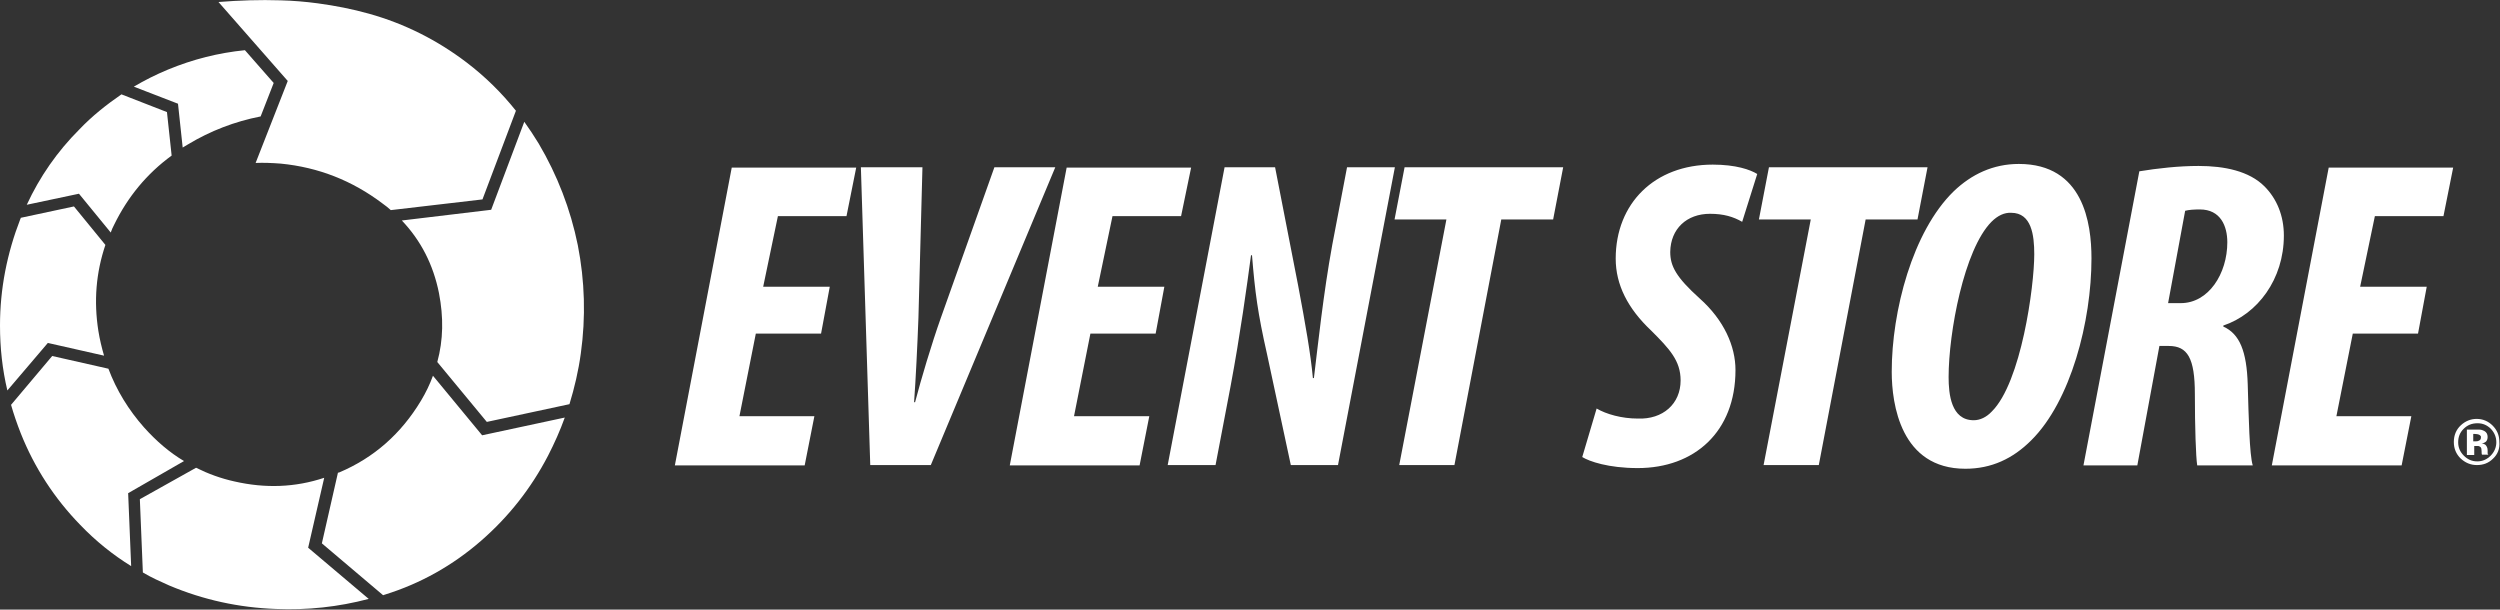 <svg xmlns="http://www.w3.org/2000/svg" viewBox="0 0 747.2 182.2" enable-background="new 0 0 747.2 182.2"><rect x="0" y="0" width="747.2" height="182.2" fill="#333333" stroke="none"/><path fill-rule="evenodd" clip-rule="evenodd" fill="#fff" d="M40 25.9c3.2-1.9 6.6-3.6 10.2-5.1 7.5-3.1 15.1-5 23-5.8l8.6 9.8-3.9 10c-7.7 1.5-15 4.3-21.8 8.4l-1.5.9L53.2 31 40 25.9zM36.3 28.2l13.6 5.3 1.4 13c-7.4 5.4-13.1 12.3-17.2 20.7-.4.7-.7 1.5-1 2.3l-9.5-11.6L8 61.2c3.9-8.4 9.1-15.9 15.7-22.5 3.8-4 8.1-7.4 12.6-10.5zM125.8 119.8c1.5-2.5 2.7-5 3.6-7.5l14.7 17.8 24.7-5.3c-1.4 3.9-3.1 7.7-5 11.4-5.1 9.8-11.8 18.3-20.1 25.5-8.4 7.3-18 12.7-28.6 16-.2.1-.4.1-.6.2l-18.3-15.5 4.8-21.1c.1 0 .2-.1.4-.1 10.4-4.4 18.5-11.6 24.4-21.4zM156.7 36.4c1.5 2.1 2.9 4.2 4.3 6.5 5.6 9.5 9.5 19.6 11.7 30.4 2.1 10.7 2.4 21.5.9 32.3-.7 5.2-1.9 10.3-3.4 15.2l-24.7 5.3-14.8-17.9c1.8-6.6 1.9-13.4.5-20.6-1.7-8.5-5.4-15.7-11.1-21.7l26.7-3.2 9.9-26.3zM6.2 65.1l15.9-3.4 9.4 11.5C28.7 81.5 28 90 29.4 98.9c.4 2.5 1 5 1.7 7.4l-16.8-3.8-12.1 14.2C.7 110.4 0 103.9 0 97.3c0-11 2.1-21.6 6.1-31.9.1-.1.1-.2.1-.3zM32.4 110.2c2.4 6.4 6 12.3 10.7 17.6 3.6 4 7.5 7.4 11.9 10l-16.7 9.6.9 21.8c-5.5-3.4-10.6-7.5-15.2-12.3-7.7-7.9-13.7-17.1-17.8-27.4-1.1-2.8-2.1-5.7-2.9-8.5l12.3-14.6 16.8 3.8zM58.6 139.8c3.6 1.8 7.4 3.2 11.5 4.1 9.2 2.1 18.1 1.8 26.8-1.1l-4.8 20.9 18.1 15.3c-9.1 2.4-18.3 3.4-27.8 3-11-.4-21.6-2.7-31.8-7-2.7-1.2-5.4-2.4-7.9-3.9l-.9-21.9 16.8-9.4zM154.2 33.1l-10 26.5-27.4 3.2c-.8-.7-1.6-1.4-2.5-2-9-6.8-19.1-10.8-30.4-11.9-2.6-.2-5.1-.3-7.5-.2L86 24.2 65.3.6C71.5.1 77.7-.1 83.9.1c3.7.1 7.4.4 11.1.9 5.2.7 10.3 1.7 15.3 3.1 10.7 3 20.4 7.9 29.2 14.6 5.5 4.2 10.4 9 14.7 14.4z"/><g fill="#fff"><path d="M245.4 99.7h-19.5l-4.9 24.7h22.4l-2.9 14.7h-38.8l17-89h37.2L253 64.6h-20.5l-4.4 21.1H248l-2.6 14zM260.1 139l-2.8-89h18.4l-1.2 45c-.3 8.1-.8 18.4-1.3 25.2h.3c1.8-6.9 4.9-17.3 7.7-25.2l16-45h18.2l-37.2 89h-18.1zM345.4 99.7h-19.5l-4.9 24.7h22.5l-2.9 14.7h-38.8l17-89H356l-3 14.5h-20.5l-4.4 21.1H348l-2.6 14zM349 139l17-89h15.1l6.9 35.4c2.2 11.7 3.7 20.2 4.4 27.6h.3c1.2-9.8 2.8-25.1 5.5-39.9l4.4-23.1h14.3l-17 89h-14.1l-7.1-33.1c-2.8-12.4-3.6-18.5-4.5-29.6h-.3c-1.2 9-3.2 23.6-6.1 39.1l-4.5 23.6H349zM432.3 65.6h-15.5l3-15.6h47.4l-3 15.6h-15.5l-14 73.4h-16.5l14.1-73.4zM477.2 122.1c2.9 1.7 7.5 3 12.3 3 7.5.3 12.8-4.4 12.8-11.4 0-5.9-3.3-9.4-8.8-14.9-7-6.6-10.6-13.7-10.6-21.5 0-16.5 11.6-28.1 29-28.1 6.9 0 11.2 1.5 13.3 2.8l-4.5 14.3c-2.6-1.5-5.5-2.4-9.6-2.4-7 0-11.8 4.5-11.9 11.4 0 4.2 1.7 7.5 8.8 13.9 7.3 6.5 10.7 14.3 10.7 21.4 0 18.5-12.3 29.3-29.2 29.3-8.8 0-14.5-2-16.6-3.3l4.3-14.5zM541.2 65.6h-15.5l3-15.6h47.4l-3 15.6h-15.5l-14 73.4h-16.5l14.1-73.4zM625.1 77.2c0 18.9-6.2 42.7-18 54.4-5.5 5.5-11.9 8.5-19.7 8.5-19.3 0-22-19.3-22-29 0-18.1 6.2-41.9 18.5-53.9 5.3-5.1 11.8-8.2 19.5-8.2 19.3 0 21.7 17.7 21.7 28.2zm-29.9-10.9c-8.2 8.3-12.8 33.1-12.8 46.4 0 5 .7 12.9 7.5 12.9 1.9 0 3.8-.9 5.4-2.6 8.8-8.7 12.7-37.4 12.7-47 0-5.7-.8-12.4-6.9-12.4-2-.1-4 .8-5.9 2.7zM639.4 51.2c5.5-.9 11.8-1.6 17.7-1.6 7.7 0 15.1 1.5 19.7 6.1 3.7 3.7 5.8 8.8 5.8 14.7 0 13.1-7.9 23.5-18.1 26.9v.3c4.9 2.2 7 7.4 7.3 17.3.3 9.9.5 20.9 1.5 24.2h-16.6c-.4-2.5-.7-11.5-.7-21.3 0-10.8-2.2-14.4-7.8-14.4h-2.8l-6.6 35.7h-16.1l16.7-87.9zm8.6 39.4h3.8c8.3 0 13.9-8.8 13.9-18.2 0-4.8-2-9.8-8.2-9.8-1.7 0-3.3.1-4.4.4L648 90.6zM722.7 99.7h-19.5l-4.9 24.7h22.4l-2.9 14.7H679l17-89h37.2l-2.9 14.5h-20.5l-4.4 21.1h19.9l-2.6 14z"/></g><path fill="#fff" d="M745.1 137.1c-1.3 1.3-2.9 1.9-4.8 1.9s-3.5-.7-4.9-2c-1.3-1.3-2-2.9-2-4.9 0-2 .7-3.7 2.1-5 1.3-1.2 2.9-1.9 4.7-1.9 1.9 0 3.5.7 4.8 2 1.3 1.3 2 2.9 2 4.8.2 2.1-.5 3.8-1.9 5.1zm-8.8-8.9c-1.1 1.1-1.6 2.4-1.6 4s.6 2.9 1.7 4 2.4 1.7 4 1.7 2.9-.6 4-1.7 1.7-2.5 1.7-4-.5-2.8-1.6-4c-1.1-1.1-2.4-1.7-4-1.7-1.8 0-3.1.6-4.2 1.7zm1 7.8v-7.6h3.7c.6 0 1.1.2 1.5.4.7.4 1 1 1 1.8 0 .6-.2 1.1-.5 1.4-.4.3-.8.5-1.3.5.5.1.8.2 1.1.4.4.4.7.9.7 1.7V135.5c0 .1 0 .1.1.2l.1.2h-1.9c-.1-.2-.1-.6-.1-1 0-.5-.1-.8-.1-.9-.1-.3-.3-.5-.6-.6-.1-.1-.4-.1-.7-.1h-.8v2.7h-2.2zm3.6-6.1c-.3-.1-.7-.2-1.2-.2h-.5v2.2h.8c.5 0 .8-.1 1.1-.3.3-.2.4-.5.4-.9.1-.3-.2-.6-.6-.8z"/></svg>